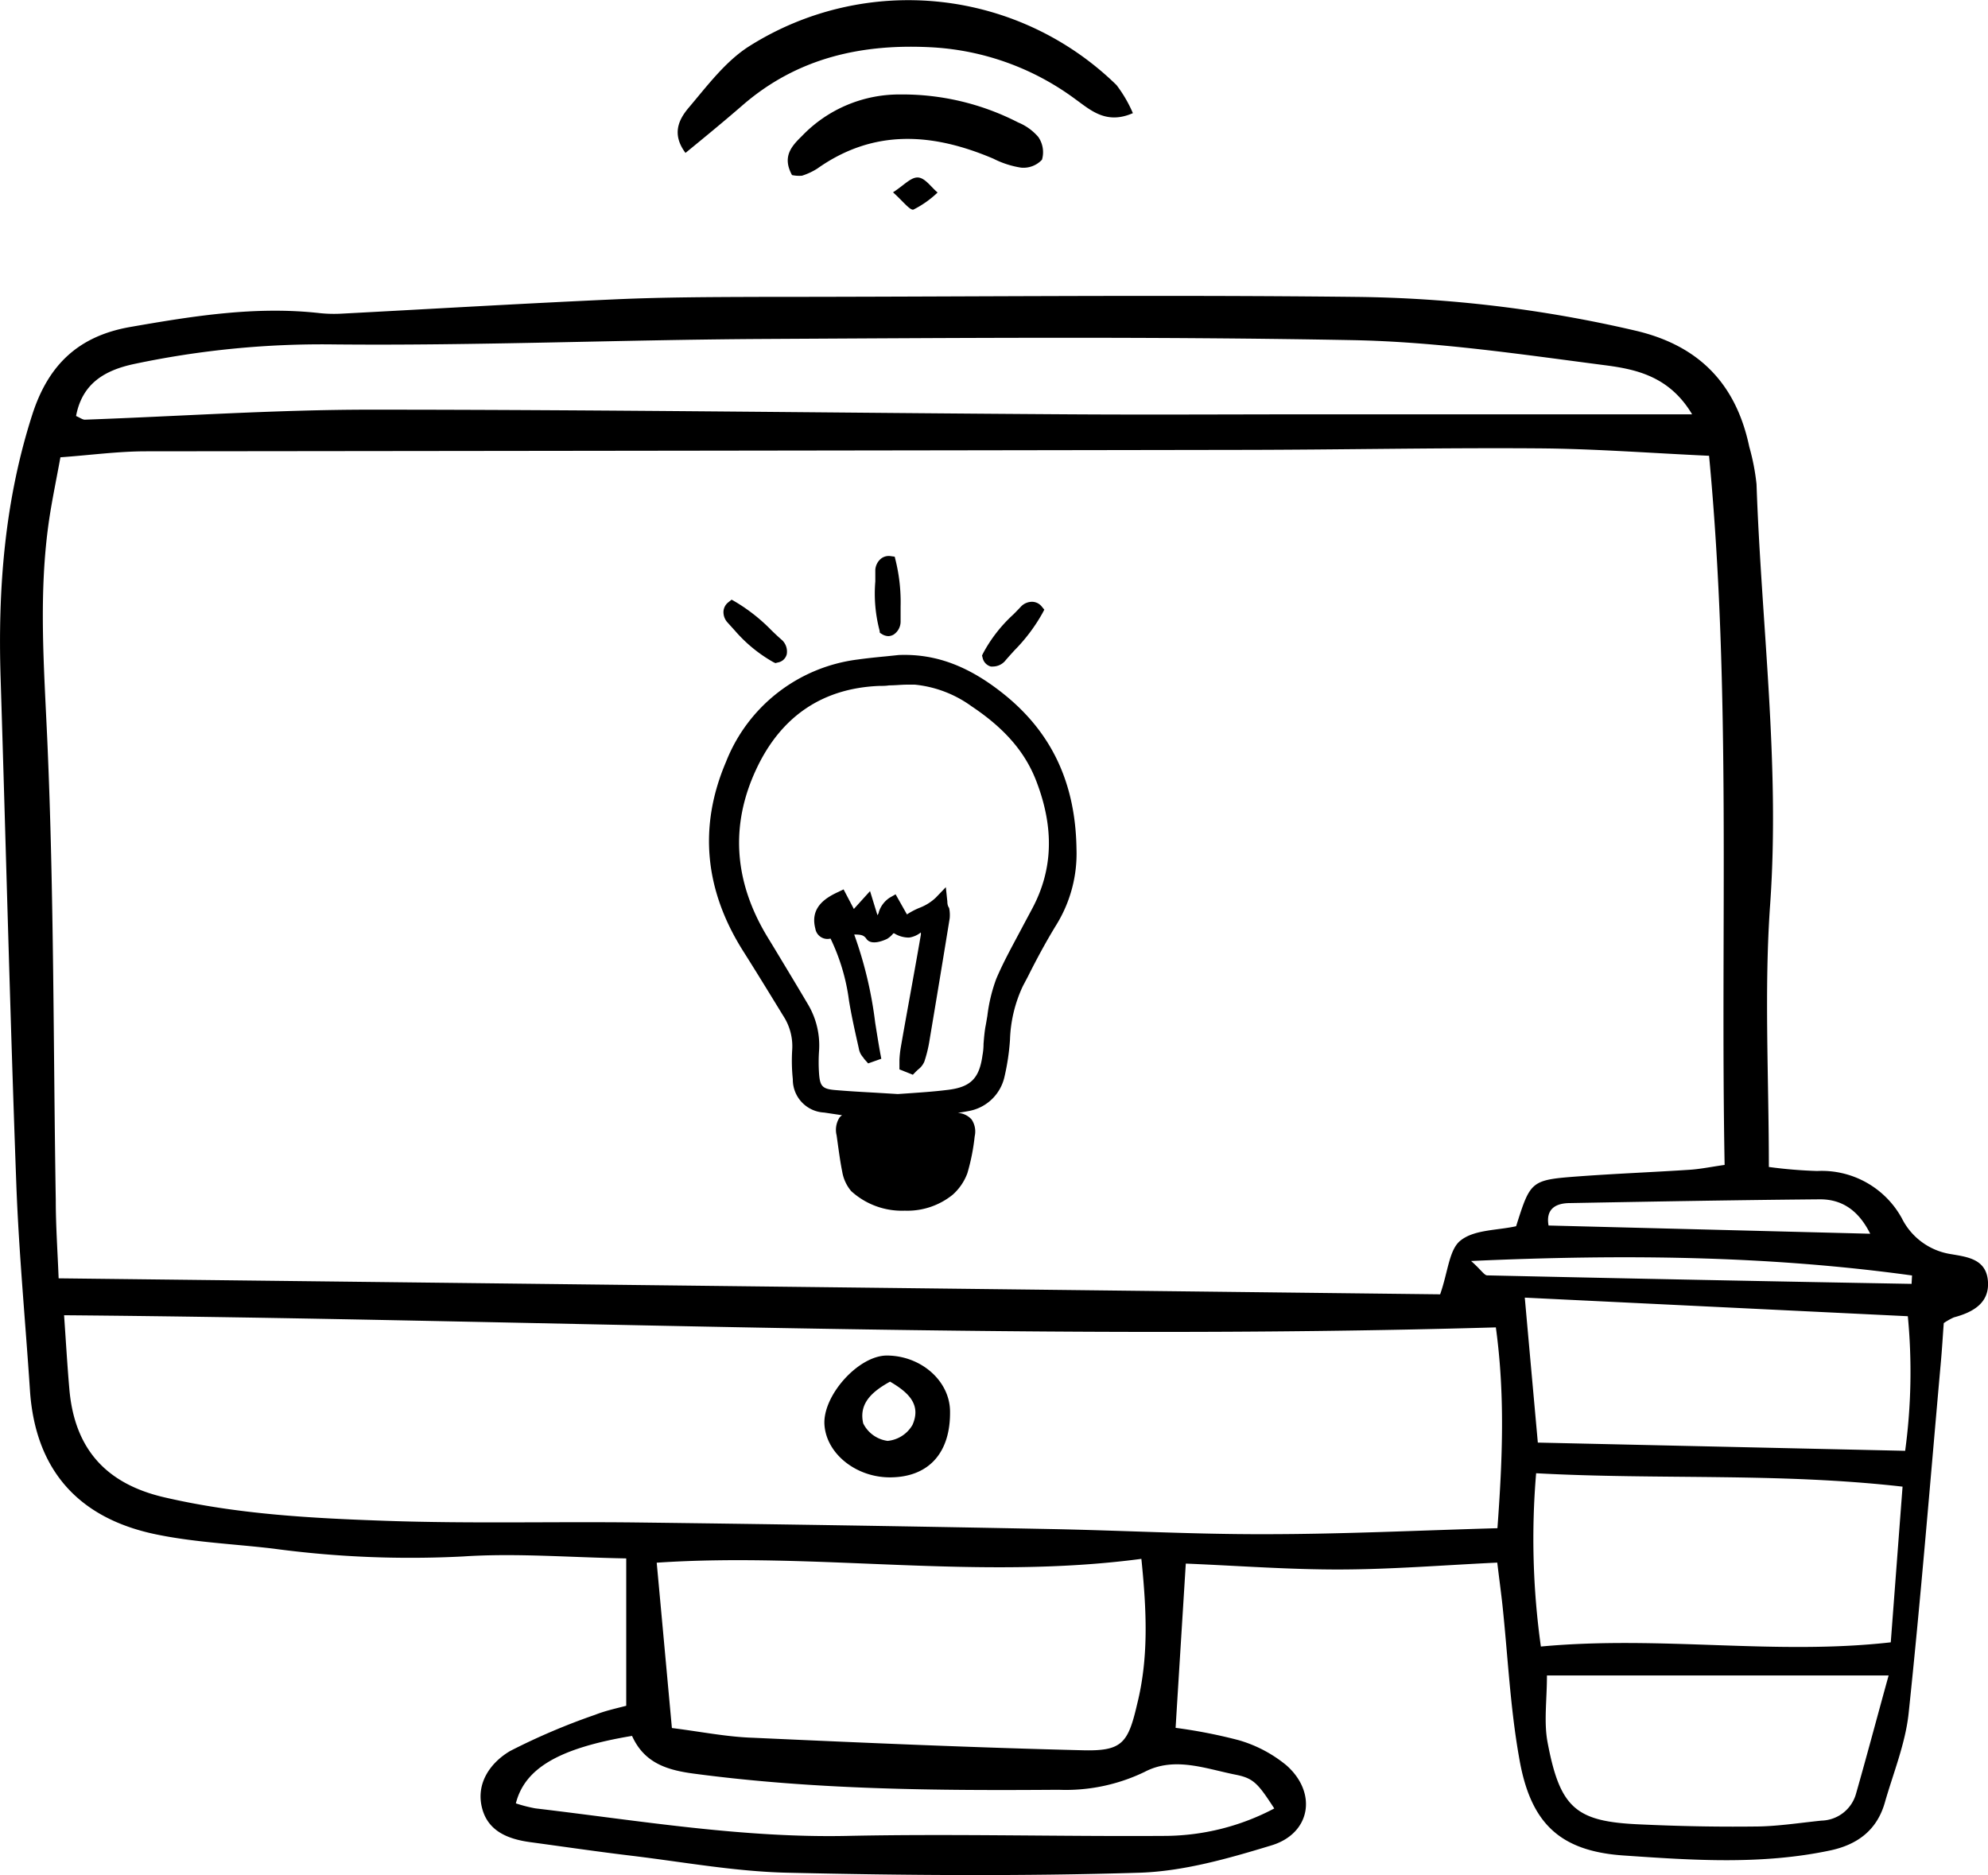<svg xmlns="http://www.w3.org/2000/svg" viewBox="0 0 222.44 209.81"><g id="Layer_2" data-name="Layer 2"><g id="Capa_1" data-name="Capa 1"><path d="M197.92,130.58a52.48,52.48,0,0,0,5.4.45,10.22,10.22,0,0,1,9.48,5.29,7.39,7.39,0,0,0,5.42,4c1.84.32,4,.52,4.21,3s-1.67,3.52-3.81,4.09a7.26,7.26,0,0,0-1.13.64c-.1,1.33-.19,2.89-.33,4.43-1.17,13.08-2.22,26.17-3.6,39.22-.36,3.41-1.73,6.72-2.68,10.06-.88,3-3,4.63-6.06,5.29-7.7,1.64-15.48,1.1-23.18.57-7.22-.5-10.43-3.71-11.66-10.93-1-5.61-1.26-11.32-1.86-17-.15-1.4-.34-2.78-.59-4.84-5.92.28-11.7.75-17.47.77s-11.36-.41-17.38-.66c-.38,6.12-.76,12.19-1.14,18.38a56.9,56.9,0,0,1,7.06,1.38,14.85,14.85,0,0,1,5.36,2.83c3.46,3.08,2.69,7.61-1.69,8.94-4.8,1.46-9.81,2.9-14.77,3.06-13.12.4-26.27.3-39.4,0-5.83-.13-11.63-1.2-17.44-1.9-3.76-.45-7.5-1-11.26-1.51-2.5-.33-4.79-1.2-5.46-3.82-.73-2.83,1-5.13,3.14-6.39a73.14,73.14,0,0,1,9.53-4.06c1.14-.45,2.36-.71,3.46-1V174.38c-6.35-.11-12.32-.61-18.24-.22a114.68,114.68,0,0,1-21.29-.88c-4.38-.52-8.83-.7-13.13-1.6-8.62-1.8-13.47-7.18-14.06-16.13-.51-7.73-1.25-15.45-1.53-23.18C1.13,113.55.66,94.72.07,75.9-.25,65.87.52,56,3.62,46.37c1.77-5.48,5.09-8.77,11-9.79,7-1.22,14-2.35,21.18-1.54a15.51,15.51,0,0,0,2.36.06c10.26-.54,20.52-1.15,30.78-1.61,5.38-.24,10.76-.25,16.15-.27,22.15,0,44.31-.25,66.46,0A144.32,144.32,0,0,1,183,37c7.15,1.67,11.26,6,12.73,13a24.67,24.67,0,0,1,.81,4.18c.54,15.65,2.63,31.21,1.53,46.95C197.38,110.72,197.92,120.4,197.92,130.58ZM191.23,51c-6.56-.3-12.85-.79-19.15-.83-11.07-.08-22.15.16-33.23.17q-61.24.1-122.5.16c-3.13,0-6.25.43-9.59.67-.45,2.47-.9,4.61-1.23,6.77C4.27,66.27,4.93,74.6,5.3,83c.75,17.06.66,34.17.94,51.25,0,2.95.21,5.89.32,8.79l154.58,1.79c.9-2.56,1-5.06,2.32-6.05,1.54-1.2,4.08-1.1,6.18-1.57,1.63-5.14,1.63-5.18,7.14-5.59,4.1-.3,8.21-.46,12.32-.73,1.19-.08,2.37-.33,3.87-.54C192.48,103.81,193.75,77.59,191.23,51Zm-23.86,97.53c-53.59,1.55-106.67-.91-160.2-1.36.21,3,.36,5.63.59,8.26.57,6.65,4.06,10.6,10.65,12.12,8.22,1.91,16.57,2.34,24.91,2.63,9.33.32,18.68.07,28,.18q23,.28,46,.73c8.06.15,16.12.6,24.17.58,8.63,0,17.25-.42,26.06-.67C168.13,163.13,168.4,156,167.37,148.51ZM189.31,46.32c-2.54-4.22-6.25-5-9.71-5.45-9.39-1.22-18.82-2.63-28.26-2.81-22-.41-44-.25-66-.13-16,.09-31.93.76-47.89.61A101.36,101.36,0,0,0,15,40.73c-3.32.71-5.81,2.2-6.49,5.82.45.19.73.42,1,.41,10.58-.38,21.17-1.11,31.76-1.12,26.1,0,52.2.36,78.3.52,9.33.06,18.66,0,28,0h41.75Zm-61.6,128.11c-18.36,2.44-36.28-.78-54.23.43.6,6.48,1.14,12.41,1.7,18.5,3.22.4,6.16,1,9.11,1.09,12.31.56,24.61,1.1,36.93,1.4,4.3.1,5-.79,6-5.1C128.51,185.63,128.33,180.47,127.71,174.43Zm44.7,9.81c13.44-1.25,26.16,1,39.15-.47.45-5.91.87-11.5,1.32-17.42-13.88-1.58-27.25-.75-41-1.5A87,87,0,0,0,172.41,184.24Zm-.34-22.82,41.1.92a65.48,65.48,0,0,0,.3-15.06l-42.86-2.08C171.11,150.79,171.56,155.76,172.07,161.42Zm39.25,26.06H173.09c0,2.77-.36,5.2.07,7.48,1.4,7.44,3.23,8.87,10.29,9.18,4.26.2,8.54.29,12.81.24,2.52,0,5-.4,7.55-.66a4.12,4.12,0,0,0,3.86-3C208.88,196.49,210,192.25,211.32,187.48Zm-140.6,6.76c-8.15,1.36-12,3.61-13,7.55a16.6,16.6,0,0,0,2.18.56c11.61,1.37,23.15,3.33,34.93,3.08s23.73.08,35.59,0a26.42,26.42,0,0,0,12.16-3.07c-1.82-2.79-2.3-3.38-4.33-3.78-3.37-.67-6.84-2.06-10.18-.31a20.3,20.3,0,0,1-9.63,2c-13.61.1-27.21,0-40.75-1.8C74.63,198.07,72.09,197.28,70.72,194.24Zm138.54-56.19c-1.27-2.55-3.1-3.87-5.66-3.85-9.31.08-18.61.25-27.92.42-1.63,0-2.74.67-2.41,2.51Zm4.63,5.61.05-.94c-16.11-2.22-32.27-2.39-49.34-1.62,1.14,1,1.47,1.61,1.81,1.61Q190.16,143.24,213.89,143.66Z"/><path d="M126.76,12.66c-3,1.32-4.77-.37-6.46-1.58a29.72,29.72,0,0,0-15.77-5.77c-8-.48-15.34,1.12-21.54,6.55-2,1.73-4,3.38-6.29,5.25-1.6-2.14-.7-3.78.31-5,2.13-2.51,4.21-5.32,6.92-7a33.32,33.32,0,0,1,41,4.41A14.73,14.73,0,0,1,126.76,12.66Z"/><path d="M88.62,19.59c-1.15-2.1,0-3.28,1.12-4.38a15.08,15.08,0,0,1,11-4.64,28.28,28.28,0,0,1,13.18,3.13,5.93,5.93,0,0,1,2.26,1.63,3,3,0,0,1,.41,2.54,2.83,2.83,0,0,1-2.33.89,10.29,10.29,0,0,1-3.1-1c-6.76-2.88-13.37-3.39-19.72,1.11a7.32,7.32,0,0,1-1.7.79A3.82,3.82,0,0,1,88.62,19.59Z"/><path d="M99.92,21.52c1.22-.78,2-1.71,2.8-1.66s1.46,1.08,2.19,1.68a11.09,11.09,0,0,1-2.7,1.91C101.83,23.58,101,22.48,99.92,21.52Z"/><path d="M106.3,157.85c.09,4.67-2.34,7.41-6.62,7.46-3.84.05-7.2-2.61-7.43-5.87s3.81-7.78,7-7.76C103.05,151.7,106.23,154.49,106.3,157.85Zm-6.71-3.25c-1.94,1.07-3.54,2.41-3,4.68a3.57,3.57,0,0,0,2.73,1.95,3.61,3.61,0,0,0,2.78-1.79C103.13,157.11,101.56,155.76,99.59,154.6Z"/><path d="M112.37,77.71c-3.91-3.15-7.61-4.56-11.72-4.42h-.05l-1.45.15c-1.05.1-2.13.21-3.2.36A18.28,18.28,0,0,0,81.23,85.26c-3.06,7.17-2.42,14.28,1.91,21.14,1.07,1.69,2.12,3.39,3.17,5.1l1.33,2.17a6.21,6.21,0,0,1,1,3.8,19.72,19.72,0,0,0,.07,3.29,3.69,3.69,0,0,0,3.51,3.73l2,.3a1.32,1.32,0,0,0-.28.25,2.55,2.55,0,0,0-.33,2l.18,1.3c.13.91.26,1.85.45,2.78a4.53,4.53,0,0,0,1,2.16,8.42,8.42,0,0,0,6,2.19,8.07,8.07,0,0,0,5.34-1.77,6,6,0,0,0,1.66-2.42,23.23,23.23,0,0,0,.82-4.13,2.41,2.41,0,0,0-.35-1.89,2.24,2.24,0,0,0-1.53-.73c.4-.07.81-.13,1.21-.21a5,5,0,0,0,4-3.82,25.76,25.76,0,0,0,.62-4.16,15.21,15.21,0,0,1,1.44-6l.56-1.06c1-2,2.08-4,3.25-5.9a15.18,15.18,0,0,0,2.19-8.4C120.34,87.64,117.69,82,112.37,77.71Zm-1.9,36c-.07.4-.13.8-.21,1.19-.11.64-.16,1.28-.21,1.9q0,.65-.12,1.29c-.35,2.57-1.32,3.55-3.86,3.86-1.59.2-3.17.3-4.44.39l-1.17.08-2.64-.16c-1.66-.09-3-.17-4.4-.29s-1.66-.44-1.77-1.77a18.36,18.36,0,0,1,0-2.68,9,9,0,0,0-1.3-5.23c-1.24-2.1-2.5-4.18-3.76-6.27l-.75-1.23c-3.73-6.18-4.14-12.47-1.23-18.7C87.36,80.19,92,77,98.41,76.75c.36,0,.71,0,1.07-.06.7,0,1.38-.08,2-.08l.89,0a13,13,0,0,1,6.34,2.42c3.67,2.45,6,5.11,7.25,8.39,2,5.21,1.88,9.88-.48,14.28l-1,1.87c-1,1.91-2.13,3.89-3,5.94A18,18,0,0,0,110.47,113.73Z"/><path d="M98.45,70.81l.24.15a1.41,1.41,0,0,0,.73.22A1.22,1.22,0,0,0,100,71a1.75,1.75,0,0,0,.77-1.46c0-.57,0-1.12,0-1.66a19.57,19.57,0,0,0-.54-5.1l-.12-.49-.51-.07a1.4,1.4,0,0,0-1.08.34,1.78,1.78,0,0,0-.58,1.2c0,.43,0,.86,0,1.3a16.19,16.19,0,0,0,.47,5.47Z"/><path d="M110.86,74.58a1.33,1.33,0,0,0,.28,0,1.82,1.82,0,0,0,1.28-.58c.36-.43.73-.83,1.1-1.24a19.32,19.32,0,0,0,3.09-4.09l.24-.45-.32-.39a1.4,1.4,0,0,0-1-.49,1.71,1.71,0,0,0-1.24.48c-.3.32-.6.63-.91.94A16.25,16.25,0,0,0,110,73.1l-.12.25.07.27A1.29,1.29,0,0,0,110.86,74.58Z"/><path d="M82.26,70.6a16.23,16.23,0,0,0,4.25,3.48l.25.12.27-.07a1.24,1.24,0,0,0,1-.92,1.76,1.76,0,0,0-.51-1.57c-.43-.37-.83-.75-1.22-1.13a19.64,19.64,0,0,0-4-3.16l-.44-.25-.4.32a1.42,1.42,0,0,0-.51,1,1.72,1.72,0,0,0,.46,1.24Z"/><path d="M106,100.88l-.17-1.61-1.12,1.17a5.46,5.46,0,0,1-1.85,1.15,8.33,8.33,0,0,0-1.38.73l-1.27-2.25-.65.37a3,3,0,0,0-1.23,1.62c0,.13-.1.25-.15.35l-.83-2.7-1.81,2-1.15-2.19-.65.31c-1.48.69-3.11,1.78-2.51,4.08a1.37,1.37,0,0,0,1.7,1.11A22.71,22.71,0,0,1,95,112c.29,1.74.68,3.48,1.06,5.16l.07.33a2,2,0,0,0,.46.84,2.43,2.43,0,0,0,.14.2l.41.46,1.47-.52-.12-.63c-.2-1.12-.38-2.25-.56-3.38a45.25,45.25,0,0,0-2.35-9.89c.76,0,1.07.06,1.37.49.61.87,2.29,0,2.3,0a2.52,2.52,0,0,0,.7-.62l.11,0a3.08,3.08,0,0,0,1.67.47,2.75,2.75,0,0,0,1.3-.57.91.91,0,0,1,0,.29c-.44,2.55-.9,5.09-1.36,7.63-.3,1.66-.6,3.32-.89,5a12.16,12.16,0,0,0-.14,1.31c0,.18,0,.36,0,.54l0,.55,1.5.6.35-.36.22-.21a2.17,2.17,0,0,0,.72-.91,14.86,14.86,0,0,0,.59-2.46q1.14-6.77,2.24-13.55a3.9,3.9,0,0,0-.06-1.17C106.05,101.39,106,101.16,106,100.88Z"/></g></g></svg>